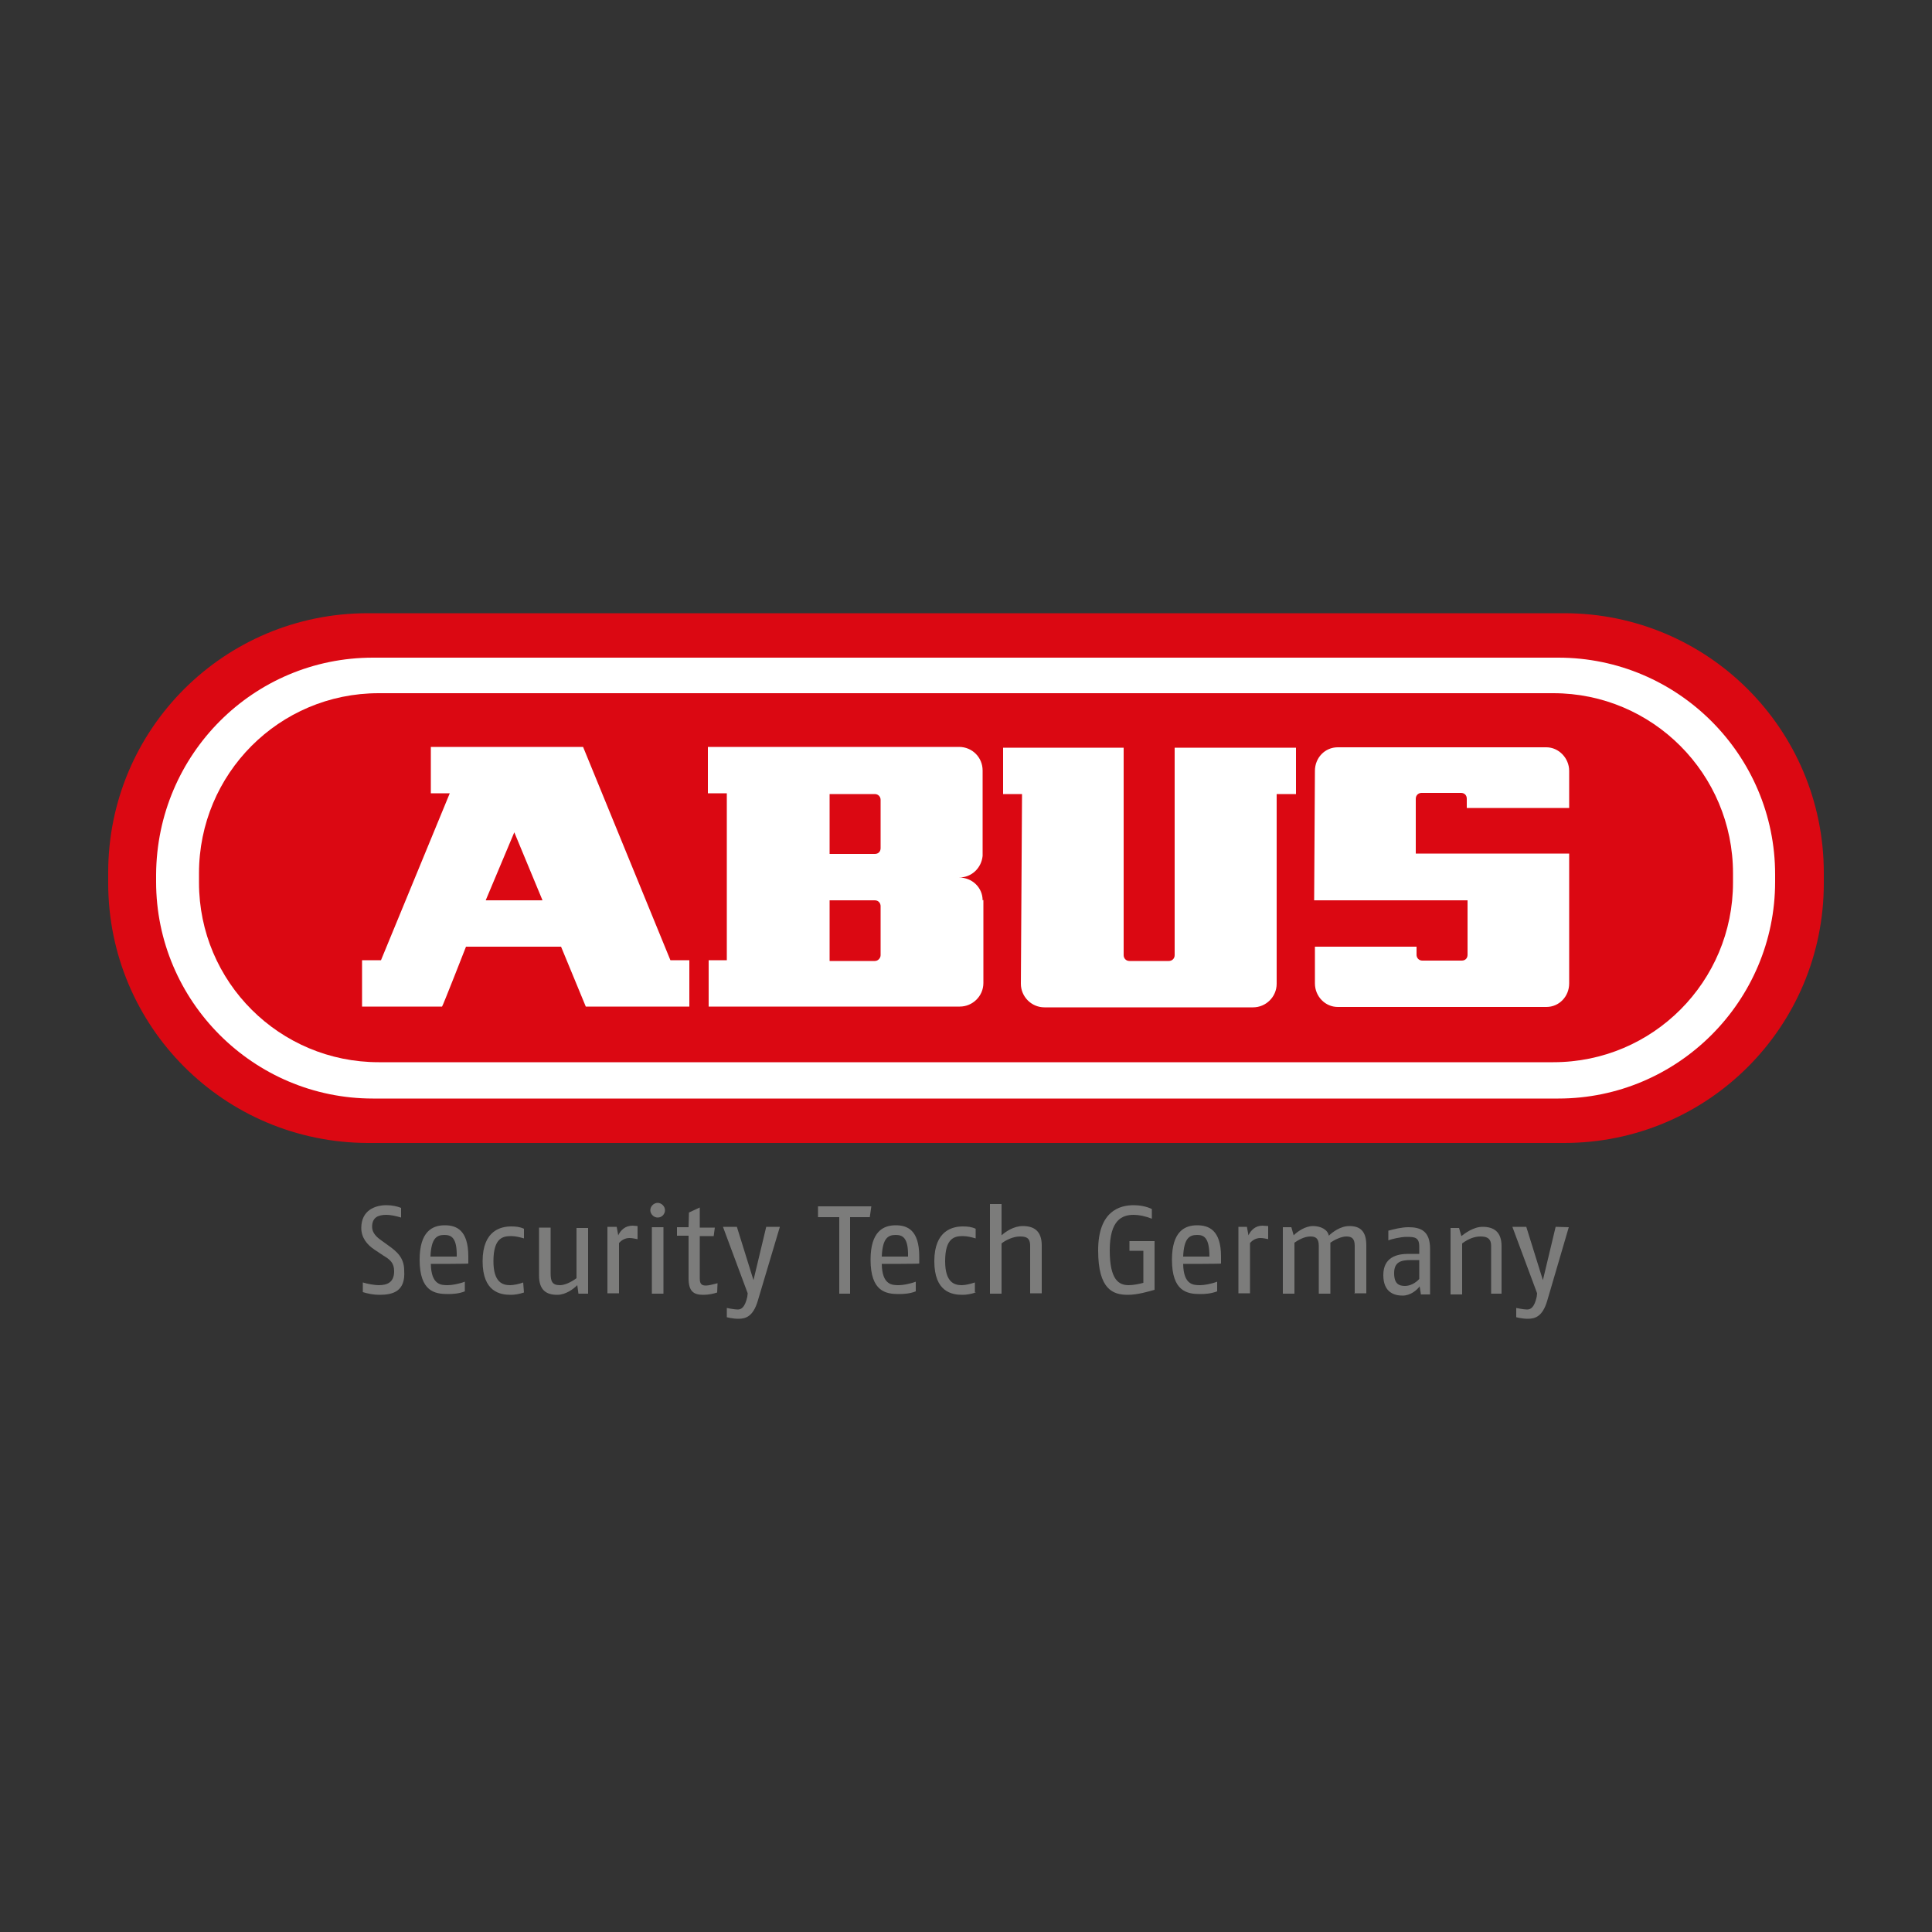 <?xml version="1.0" encoding="utf-8"?>
<!-- Generator: Adobe Illustrator 19.1.0, SVG Export Plug-In . SVG Version: 6.00 Build 0)  -->
<svg version="1.1" id="Calque_1" xmlns="http://www.w3.org/2000/svg" xmlns:xlink="http://www.w3.org/1999/xlink" x="0px" y="0px"
	 viewBox="-99 1.3 500 500" style="enable-background:new -99 1.3 500 500;" xml:space="preserve">
<rect x="-99" y="1.3" width="500" height="500" fill="#333333" stroke="none"/>
<style type="text/css">
	.st0{fill:#DB0812;}
	.st1{fill:#FFFFFF;}
	.st2{fill:#7C7C7B;}
</style>
<g>
	<path class="st0" d="M-3.8,160h309.6c37.1,0,67.2,30,67.2,67.2v2.7c0,37.1-30,67.2-67.2,67.2H-3.8C-41,297-71,267-71,229.8v-2.7
		C-71,190-41,160-3.8,160"/>
	<path class="st1" d="M-2.5,171.5h306.8c30.9,0,56.1,25.2,56.1,56.1v1.9c0,30.9-25.2,56.1-56.1,56.1H-2.5
		c-30.9,0-56.1-25.2-56.1-56.1v-1.9C-58.4,196.5-33.4,171.5-2.5,171.5"/>
	<path class="st0" d="M303,180.7H-1c-25.8,0-46.5,20.9-46.5,46.6v2.4c0,25.8,20.9,46.5,46.5,46.5h304c25.8,0,46.5-20.9,46.5-46.5
		v-2.4C349.5,201.6,328.7,180.7,303,180.7"/>
	<path class="st1" d="M26.7,234.3l7.4-17.6l7.3,17.6H26.7z M74.5,249.8l-22.6-55.2H12.5v12h4.9l-17.8,43.2h-4.9v12h20.7
		c0.1,0.1,6.2-15.5,6.2-15.5h24.6l6.4,15.5h26.8v-12C79.4,249.8,74.5,249.8,74.5,249.8z M128.9,220.8c0,0.9-0.6,1.5-1.5,1.5h-11.7
		v-15.5h11.7c0.9,0,1.5,0.7,1.5,1.5V220.8z M128.9,248.5c0,0.7-0.6,1.5-1.5,1.5h-11.7v-15.7h11.7c0.9,0,1.5,0.7,1.5,1.5
		C128.9,235.8,128.9,248.5,128.9,248.5z M155.3,234.3c0-3.3-2.7-5.9-6.1-5.9c3.3,0,5.8-2.5,6.1-5.6v-22.1c0-3.4-2.7-6.1-6.1-6.1h-65
		v12h4.9v43.2h-4.7v12h65c3.3,0,6.1-2.7,6.1-6.1v-21.5L155.3,234.3L155.3,234.3z M241.1,234.3h39.7v14.1c0,0.9-0.6,1.5-1.5,1.5
		h-10.2c-0.9,0-1.5-0.7-1.5-1.5v-2.1h-26.3v9.5c0,3.4,2.7,6.1,5.9,6.1h54c3.3,0,5.9-2.7,5.9-6.1v-33.6h-39.7v-14.2
		c0-0.9,0.7-1.5,1.5-1.5h10.2c0.9,0,1.5,0.6,1.5,1.5v2.4h26.5v-9.6c0-3.3-2.7-6.1-5.9-6.1h-54c-3.3,0-5.9,2.7-5.9,6.1L241.1,234.3
		L241.1,234.3z M165.2,255.9c0,3.3,2.7,6.1,6.1,6.1h54c3.3,0,6.1-2.7,6.1-6.1v-49.1h5v-12H205v53.7c0,0.9-0.7,1.5-1.5,1.5h-10.2
		c-0.9,0-1.5-0.7-1.5-1.5v-53.7h-31.2v12h4.9L165.2,255.9L165.2,255.9z"/>
	<path class="st2" d="M-0.8,336.4c-1.5,0-3-0.3-4.3-0.7v-2.5c1.3,0.4,3.1,0.7,4.1,0.7c2.2,0,4-0.7,4-3.6c0-2.1-1-3-2.7-4l-2.4-1.6
		c-1.8-1.2-3.4-3-3.4-5.6c0-4.6,3.6-5.9,6.5-5.9c1.5,0,2.8,0.3,3.8,0.7v2.5c-1.3-0.4-2.7-0.7-3.8-0.7c-2.2,0-3.7,0.7-3.7,3.1
		c0,1.6,1.2,2.7,2.5,3.6l1.8,1.3c2.1,1.5,4,3.1,4,6.4C6,335.5,2.7,336.4-0.8,336.4"/>
	<path class="st2" d="M16,320.9c-2.1,0-3.4,1-3.6,5.6h6.8C19.3,321.6,17.8,320.9,16,320.9 M12.5,328.4c0.1,5.5,2.7,5.5,4.4,5.5
		c1,0,2.8-0.3,4.4-0.9v2.5c-1.5,0.6-3.1,0.7-4.4,0.7c-3.4,0-7.3-0.7-7.3-8.9c0-7.3,3.3-8.9,6.5-8.9c3,0,6.1,1.2,6.1,8.1v1.8
		C22.2,328.4,12.5,328.4,12.5,328.4z M36.6,335.8c-1.2,0.4-2.4,0.6-3.4,0.6c-2.7,0-7.3-0.7-7.3-8.7c0-8.1,4.9-9,7.4-9
		c1.2,0,2.2,0.1,3.3,0.6v2.5c-1-0.3-2.2-0.6-3.3-0.6c-2.1,0-4.6,0.4-4.6,6.5c0,5.5,2.4,6.2,4.3,6.2c0.9,0,2.4-0.3,3.4-0.7
		L36.6,335.8L36.6,335.8z M50.7,336.1l-0.3-2.2c-1,1-3,2.5-5.2,2.5c-2.8,0-4.7-1.2-4.7-5v-12.4h3v11.8c0,2.1,0.4,3.1,2.4,3.1
		c1.2,0,2.8-0.7,4.3-1.8v-13h3v17C53,336.1,50.7,336.1,50.7,336.1z M66,322c-0.6-0.1-1.3-0.3-2.1-0.3c-1.2,0-2.1,0.6-2.7,1.3v13h-3
		v-17.2h2.4l0.4,2.2c0.6-1.3,1.8-2.5,3.7-2.5l1.3,0.1L66,322L66,322z M69.7,318.9h3v17.2h-3V318.9z M71.2,316.4
		c-1,0-1.9-0.9-1.9-1.9c0-1,0.9-1.9,1.9-1.9c1,0,1.9,0.9,1.9,1.9S72.3,316.4,71.2,316.4"/>
	<path class="st2" d="M86.6,335.8c-0.9,0.3-2.2,0.6-3.6,0.6c-2.5,0-3.8-0.9-3.8-4.3v-11h-3v-2.2h3l0.1-3.8l2.8-1.3v5.2H86l-0.3,2.2
		h-3.6v11c0,1.5,0.6,1.8,1.6,1.8c0.7,0,1.8-0.3,3-0.6L86.6,335.8L86.6,335.8z M102.8,318.9L97.1,338c-1.2,4-3.1,4.6-5,4.6
		c-1.5,0-3-0.4-3-0.4v-2.4c0,0,1.9,0.4,2.8,0.4c1,0,1.9-0.6,2.5-3.3l0.1-0.9l-6.4-17.2h3.6l4.3,13.8l3.3-13.8H102.8z M126.1,316.3
		H121v19.8h-2.8v-19.8h-5.5v-2.8h13.8L126.1,316.3z M132.8,320.9c-2.1,0-3.4,1-3.6,5.6h6.8C136.1,321.6,134.6,320.9,132.8,320.9
		 M129.2,328.4c0.1,5.5,2.7,5.5,4.4,5.5c1,0,2.8-0.3,4.4-0.9v2.5c-1.5,0.6-3.1,0.7-4.4,0.7c-3.4,0-7.3-0.7-7.3-8.9
		c0-7.3,3.3-8.9,6.5-8.9c3,0,6.1,1.2,6.1,8.1v1.8C139,328.4,129.2,328.4,129.2,328.4z M153.5,335.8c-1.2,0.4-2.4,0.6-3.4,0.6
		c-2.7,0-7.3-0.7-7.3-8.7c0-8.1,4.9-9,7.4-9c1.2,0,2.2,0.1,3.3,0.6v2.5c-1-0.3-2.2-0.6-3.3-0.6c-2.1,0-4.6,0.4-4.6,6.5
		c0,5.5,2.4,6.2,4.3,6.2c0.9,0,2.2-0.3,3.4-0.7v2.7H153.5z M167.6,336.1v-12.4c0-2.2-1.2-2.4-2.7-2.4c-1.6,0-3.6,0.9-4.7,1.8v13h-3
		v-23.2h3v8.1c1-0.9,3.1-2.4,5.5-2.4c2.8,0,4.9,1.2,4.9,5V336h-3C167.6,336,167.6,336.1,167.6,336.1z M192.9,336.4
		c-3.8,0-7.7-1.3-7.7-11.5c0-10.2,5.6-11.7,9.2-11.7c1.5,0,3.3,0.3,4.7,1v2.5c-1.8-0.7-3.4-1-4.7-1c-3,0-6.2,1.3-6.2,9.2
		c0,7.7,2.4,9,4.9,9c1.2,0,2.7-0.3,3.8-0.6V325h-3.6v-2.5h6.5v12.6C198.4,335.5,195.4,336.4,192.9,336.4"/>
	<path class="st2" d="M210.8,320.9c-2.1,0-3.4,1-3.6,5.6h6.8C214,321.6,212.6,320.9,210.8,320.9 M207.2,328.4
		c0.1,5.5,2.7,5.5,4.4,5.5c1,0,2.8-0.3,4.4-0.9v2.5c-1.6,0.6-3.1,0.7-4.4,0.7c-3.4,0-7.3-0.7-7.3-8.9c0-7.3,3.3-8.9,6.5-8.9
		c3,0,6.2,1.2,6.2,8.1v1.8C217.2,328.4,207.2,328.4,207.2,328.4z M229.3,322c-0.6-0.1-1.3-0.3-2.1-0.3c-1.2,0-2.1,0.6-2.7,1.3v13h-3
		v-17.2h2.2l0.4,2.2c0.6-1.3,1.8-2.5,3.6-2.5l1.5,0.1V322z M251.6,336.1v-12.4c0-2.1-1-2.4-2.2-2.4c-1.3,0-3.1,0.9-4.1,1.6v13.2h-3
		v-12.4c0-2.1-1-2.4-2.2-2.4c-1.5,0-3.1,0.9-4.1,1.6v13.2h-3v-17.2h2.2l0.6,2.1c1-1,3-2.4,5-2.4s3.8,0.9,4.1,2.5
		c0.9-0.9,3-2.5,5.3-2.5c2.7,0,4.4,1.2,4.4,5V336h-3.1V336.1z M268.2,327.4h-2.1c-2.7,0-4.3,0.6-4.3,3.4c0,2.8,1.3,3.3,2.8,3.3
		c1.3,0,2.7-0.7,3.7-1.8v-4.9H268.2z M268.7,336.1l-0.3-1.9c-0.7,1-2.4,2.4-4.4,2.4s-5-0.7-5-5.3c0-4.7,3.6-5.5,6.5-5.5h2.8v-1.9
		c0-2.4-1.2-2.5-3.3-2.5c-1.5,0-4,0.6-4.7,0.9v-2.5c1.5-0.4,3.4-0.9,5.2-0.9c3.1,0,5.6,0.9,5.6,5.6v11.8h-2.4V336.1z M286.9,336.1
		v-12.4c0-2.2-1.5-2.4-2.8-2.4c-1.5,0-3.1,0.6-4.7,1.8v13.2h-3v-17.2h2.2l0.6,2.1c0.9-0.7,3.1-2.4,5.5-2.4c2.8,0,4.9,1.2,4.9,5v12.3
		C289.5,336.1,286.9,336.1,286.9,336.1z M307,318.9l-5.6,19.1c-1.2,4-3.1,4.6-5,4.6c-1.5,0-3-0.4-3-0.4v-2.4c0,0,1.9,0.4,2.8,0.4
		c1,0,1.9-0.6,2.5-3.3l0.1-0.9l-6.4-17.2h3.6l4.3,13.8l3.3-13.8L307,318.9L307,318.9z"/>
</g>
</svg>
